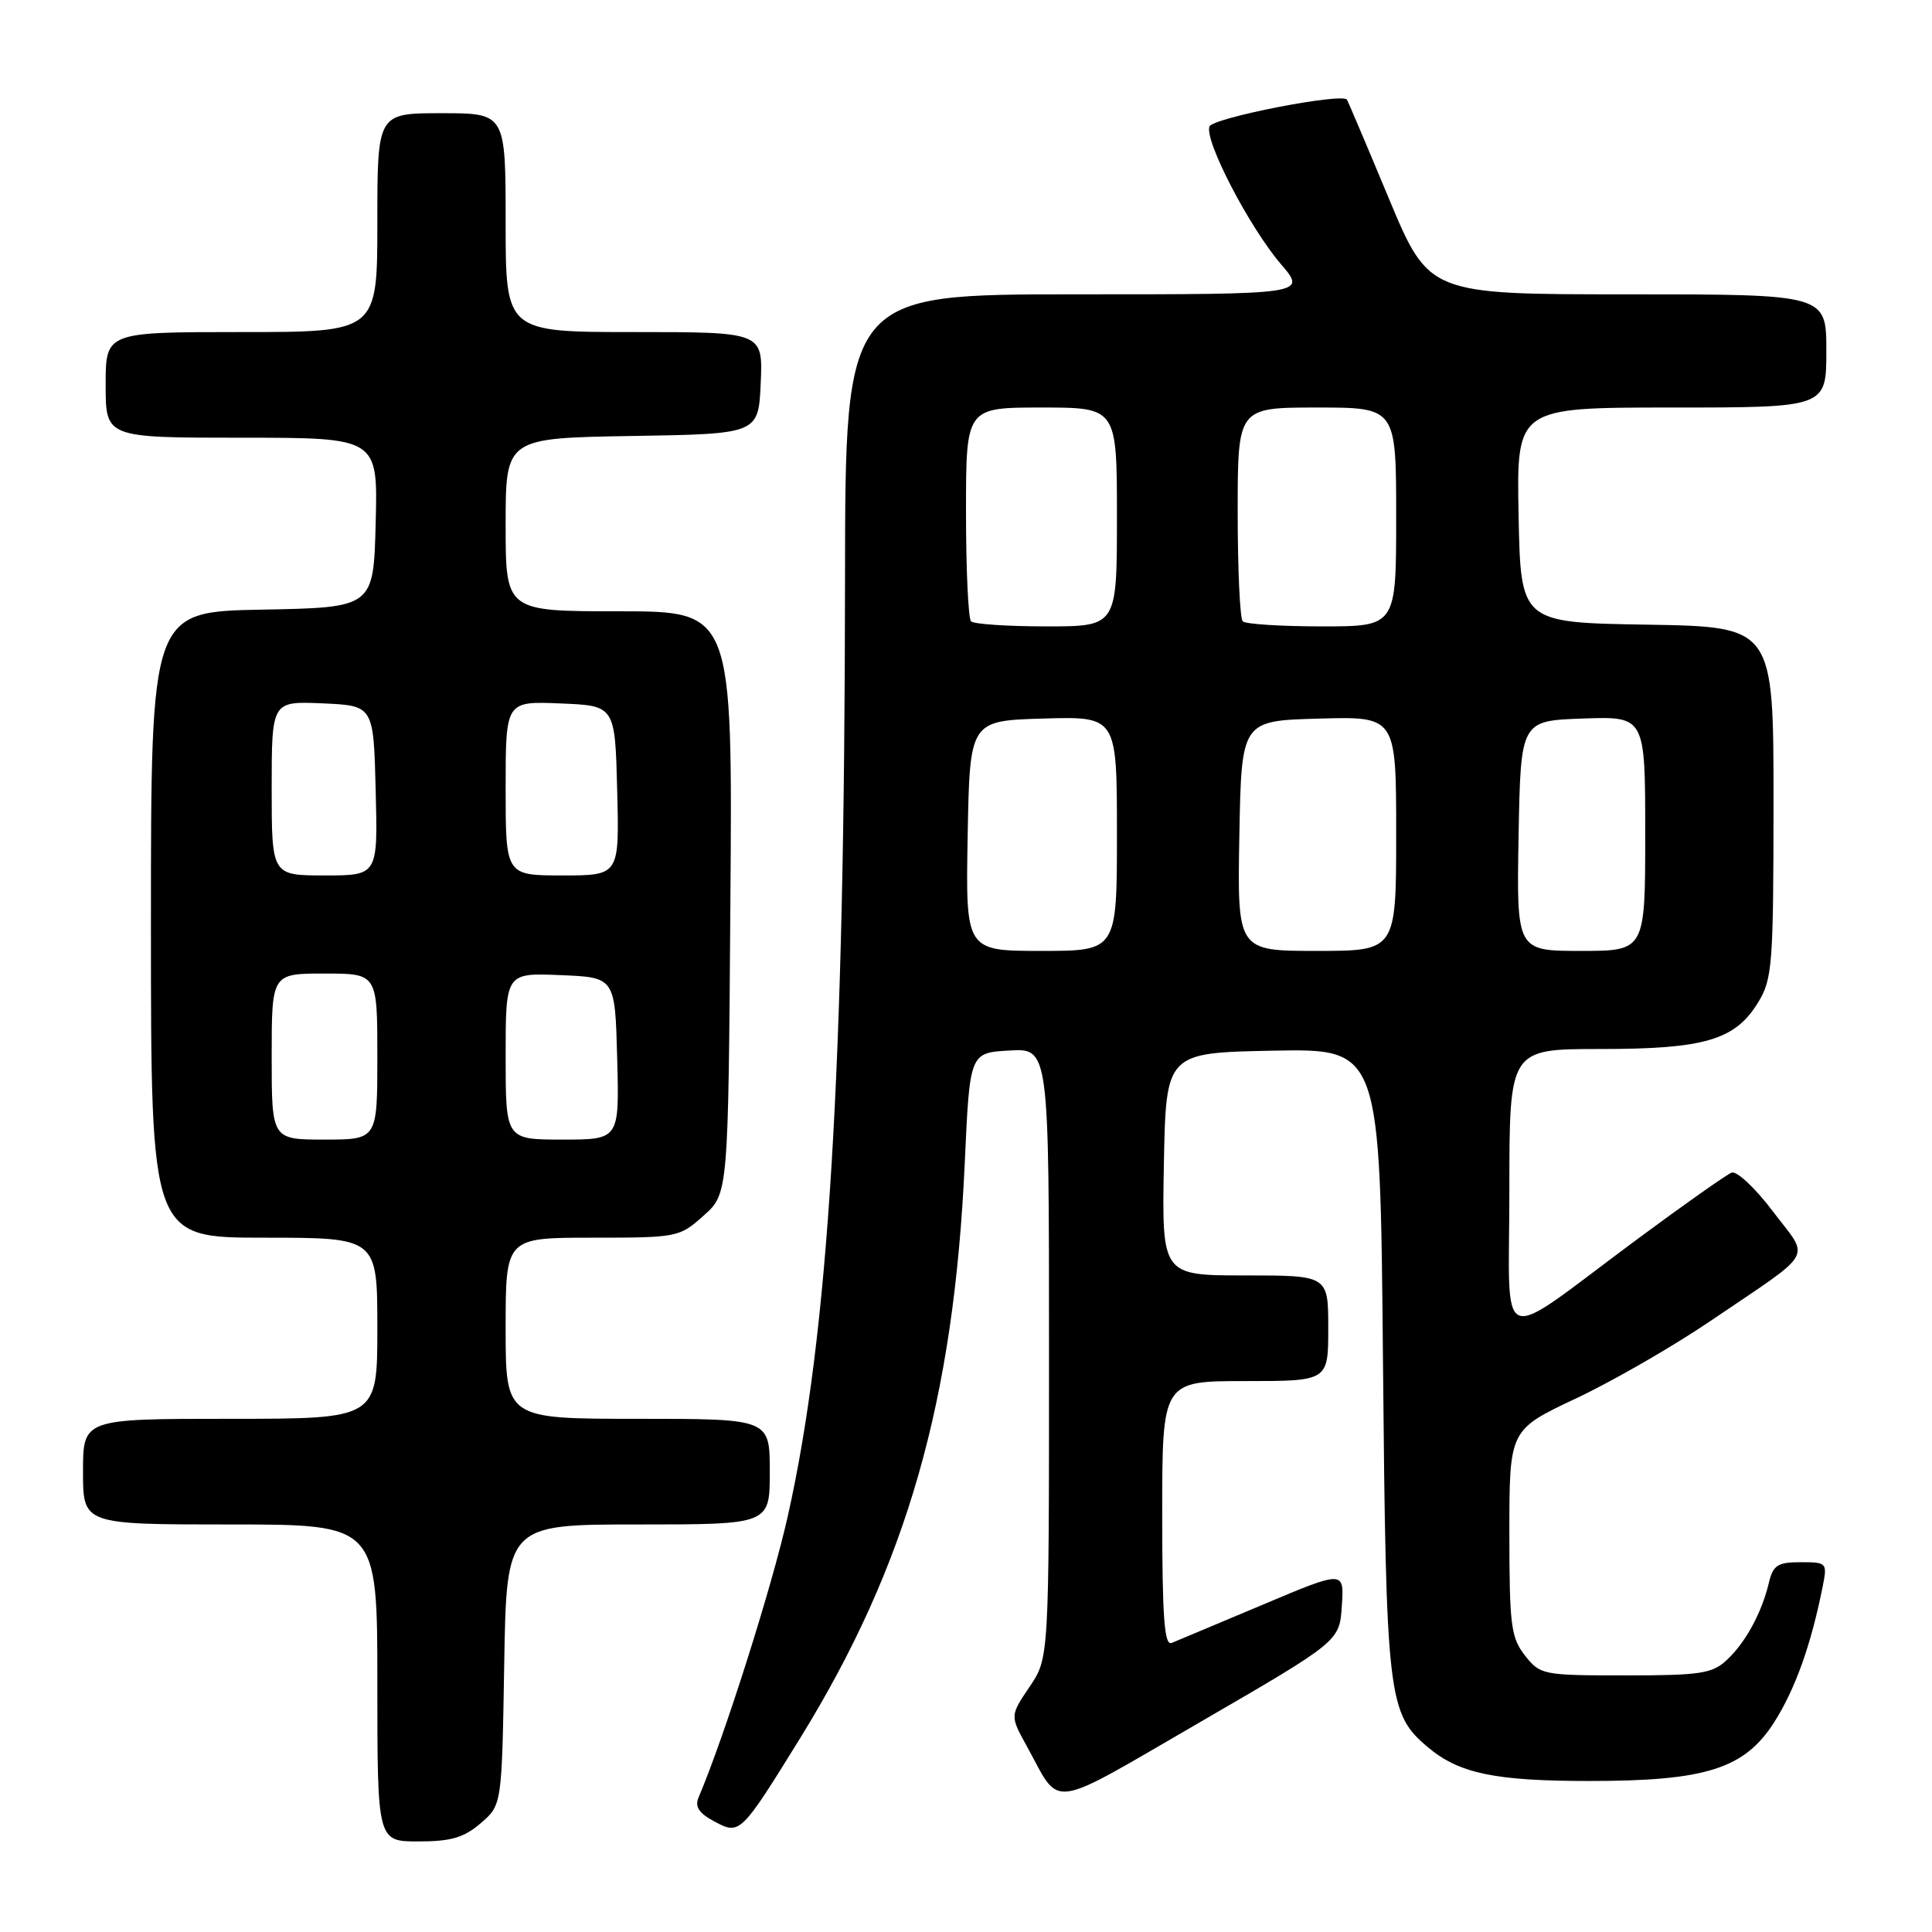 <?xml version="1.0" encoding="UTF-8" standalone="no"?>
<!DOCTYPE svg PUBLIC "-//W3C//DTD SVG 1.1//EN" "http://www.w3.org/Graphics/SVG/1.1/DTD/svg11.dtd" >
<svg xmlns="http://www.w3.org/2000/svg" xmlns:xlink="http://www.w3.org/1999/xlink" version="1.1" viewBox="0 0 256 256">
 <g >
 <path fill="currentColor"
d=" M 63.69 241.59 C 66.50 239.18 66.50 239.18 66.81 220.59 C 67.12 202.00 67.12 202.00 84.56 202.00 C 102.00 202.00 102.00 202.00 102.00 195.00 C 102.00 188.00 102.00 188.00 84.50 188.00 C 67.00 188.00 67.00 188.00 67.00 176.00 C 67.00 164.00 67.00 164.00 78.48 164.00 C 89.76 164.00 90.03 163.95 93.23 161.08 C 96.50 158.17 96.50 158.17 96.78 119.58 C 97.07 81.00 97.07 81.00 82.03 81.00 C 67.00 81.00 67.00 81.00 67.00 69.52 C 67.00 58.05 67.00 58.05 83.75 57.77 C 100.50 57.50 100.50 57.50 100.80 50.75 C 101.09 44.00 101.09 44.00 84.05 44.00 C 67.00 44.00 67.00 44.00 67.00 29.50 C 67.00 15.00 67.00 15.00 58.50 15.00 C 50.00 15.00 50.00 15.00 50.00 29.50 C 50.00 44.00 50.00 44.00 32.00 44.00 C 14.00 44.00 14.00 44.00 14.00 51.00 C 14.00 58.00 14.00 58.00 32.03 58.00 C 50.07 58.00 50.07 58.00 49.78 69.25 C 49.50 80.50 49.50 80.50 34.75 80.78 C 20.00 81.05 20.00 81.05 20.00 122.53 C 20.00 164.00 20.00 164.00 35.00 164.00 C 50.00 164.00 50.00 164.00 50.00 176.00 C 50.00 188.00 50.00 188.00 30.50 188.00 C 11.00 188.00 11.00 188.00 11.00 195.00 C 11.00 202.00 11.00 202.00 30.50 202.00 C 50.00 202.00 50.00 202.00 50.00 223.00 C 50.00 244.00 50.00 244.00 55.44 244.00 C 59.76 244.00 61.47 243.50 63.69 241.59 Z  M 106.01 230.34 C 120.17 207.40 126.41 185.60 127.84 154.00 C 128.50 139.50 128.50 139.50 133.75 139.20 C 139.00 138.90 139.00 138.90 139.00 179.31 C 139.00 219.72 139.00 219.72 136.41 223.53 C 133.83 227.35 133.83 227.35 136.08 231.42 C 140.66 239.73 138.58 240.03 159.05 228.17 C 177.50 217.47 177.50 217.47 177.80 212.77 C 178.11 208.08 178.11 208.08 167.30 212.64 C 161.36 215.14 155.94 217.42 155.25 217.70 C 154.28 218.10 154.00 214.30 154.00 200.61 C 154.00 183.00 154.00 183.00 165.00 183.00 C 176.00 183.00 176.00 183.00 176.00 176.00 C 176.00 169.00 176.00 169.00 164.97 169.00 C 153.95 169.00 153.95 169.00 154.22 154.25 C 154.50 139.50 154.50 139.50 168.69 139.22 C 182.88 138.95 182.88 138.95 183.25 180.22 C 183.66 225.06 183.89 227.05 189.22 231.53 C 193.33 234.99 198.09 235.99 210.57 235.99 C 226.04 236.00 231.17 234.37 235.10 228.19 C 237.88 223.81 239.97 217.97 241.51 210.25 C 242.14 207.07 242.08 207.00 238.60 207.00 C 235.54 207.00 234.94 207.39 234.38 209.75 C 233.42 213.75 231.29 217.65 228.80 219.97 C 226.88 221.76 225.29 222.00 215.38 222.00 C 204.43 222.00 204.09 221.93 202.07 219.37 C 200.21 216.99 200.00 215.38 200.00 203.09 C 200.00 189.46 200.00 189.46 208.83 185.30 C 213.69 183.01 221.67 178.41 226.58 175.08 C 240.76 165.46 239.85 167.04 234.93 160.53 C 232.60 157.44 230.13 155.12 229.45 155.38 C 228.77 155.64 223.10 159.64 216.85 164.27 C 197.87 178.34 200.00 179.18 200.00 157.62 C 200.00 139.00 200.00 139.00 212.03 139.00 C 225.91 139.00 229.92 137.81 232.97 132.81 C 234.85 129.74 234.99 127.81 235.00 106.27 C 235.00 83.05 235.00 83.05 218.25 82.77 C 201.50 82.50 201.50 82.50 201.22 68.25 C 200.95 54.00 200.95 54.00 221.47 54.00 C 242.00 54.00 242.00 54.00 242.00 46.50 C 242.00 39.00 242.00 39.00 215.66 39.00 C 189.33 39.00 189.33 39.00 184.01 26.25 C 181.09 19.24 178.60 13.37 178.47 13.20 C 177.76 12.28 160.70 15.62 160.26 16.76 C 159.56 18.59 165.53 30.09 169.72 34.99 C 173.16 39.00 173.16 39.00 142.58 39.00 C 112.00 39.00 112.00 39.00 111.97 76.75 C 111.92 142.02 109.80 176.77 104.39 200.88 C 102.29 210.28 95.97 230.17 92.56 238.18 C 92.04 239.40 92.62 240.27 94.67 241.36 C 98.04 243.16 98.15 243.05 106.01 230.34 Z  M 36.00 140.00 C 36.00 129.00 36.00 129.00 43.00 129.00 C 50.00 129.00 50.00 129.00 50.00 140.00 C 50.00 151.00 50.00 151.00 43.00 151.00 C 36.00 151.00 36.00 151.00 36.00 140.00 Z  M 67.00 139.96 C 67.00 128.91 67.00 128.91 74.25 129.21 C 81.50 129.50 81.50 129.50 81.78 140.25 C 82.07 151.00 82.07 151.00 74.53 151.00 C 67.00 151.00 67.00 151.00 67.00 139.96 Z  M 36.00 104.45 C 36.00 92.91 36.00 92.91 42.75 93.20 C 49.50 93.50 49.50 93.50 49.78 104.75 C 50.07 116.00 50.07 116.00 43.03 116.00 C 36.00 116.00 36.00 116.00 36.00 104.45 Z  M 67.00 104.46 C 67.00 92.91 67.00 92.91 74.25 93.21 C 81.50 93.50 81.50 93.50 81.78 104.75 C 82.07 116.00 82.07 116.00 74.53 116.00 C 67.00 116.00 67.00 116.00 67.00 104.46 Z  M 128.22 110.75 C 128.50 95.50 128.50 95.50 138.25 95.21 C 148.00 94.93 148.00 94.93 148.00 110.46 C 148.00 126.00 148.00 126.00 137.97 126.00 C 127.95 126.00 127.95 126.00 128.22 110.75 Z  M 164.22 110.75 C 164.50 95.50 164.50 95.50 174.75 95.22 C 185.00 94.93 185.00 94.93 185.00 110.47 C 185.00 126.00 185.00 126.00 174.47 126.00 C 163.95 126.00 163.95 126.00 164.22 110.75 Z  M 201.22 110.75 C 201.50 95.50 201.50 95.50 209.75 95.21 C 218.00 94.92 218.00 94.92 218.00 110.46 C 218.00 126.00 218.00 126.00 209.47 126.00 C 200.95 126.00 200.95 126.00 201.22 110.75 Z  M 128.67 82.33 C 128.30 81.97 128.00 75.44 128.00 67.83 C 128.00 54.00 128.00 54.00 138.00 54.00 C 148.00 54.00 148.00 54.00 148.00 68.50 C 148.00 83.00 148.00 83.00 138.67 83.00 C 133.53 83.00 129.03 82.70 128.67 82.33 Z  M 164.67 82.33 C 164.30 81.97 164.00 75.44 164.00 67.83 C 164.00 54.00 164.00 54.00 174.50 54.00 C 185.00 54.00 185.00 54.00 185.00 68.50 C 185.00 83.00 185.00 83.00 175.17 83.00 C 169.76 83.00 165.03 82.70 164.67 82.33 Z "/>
</g>
</svg>